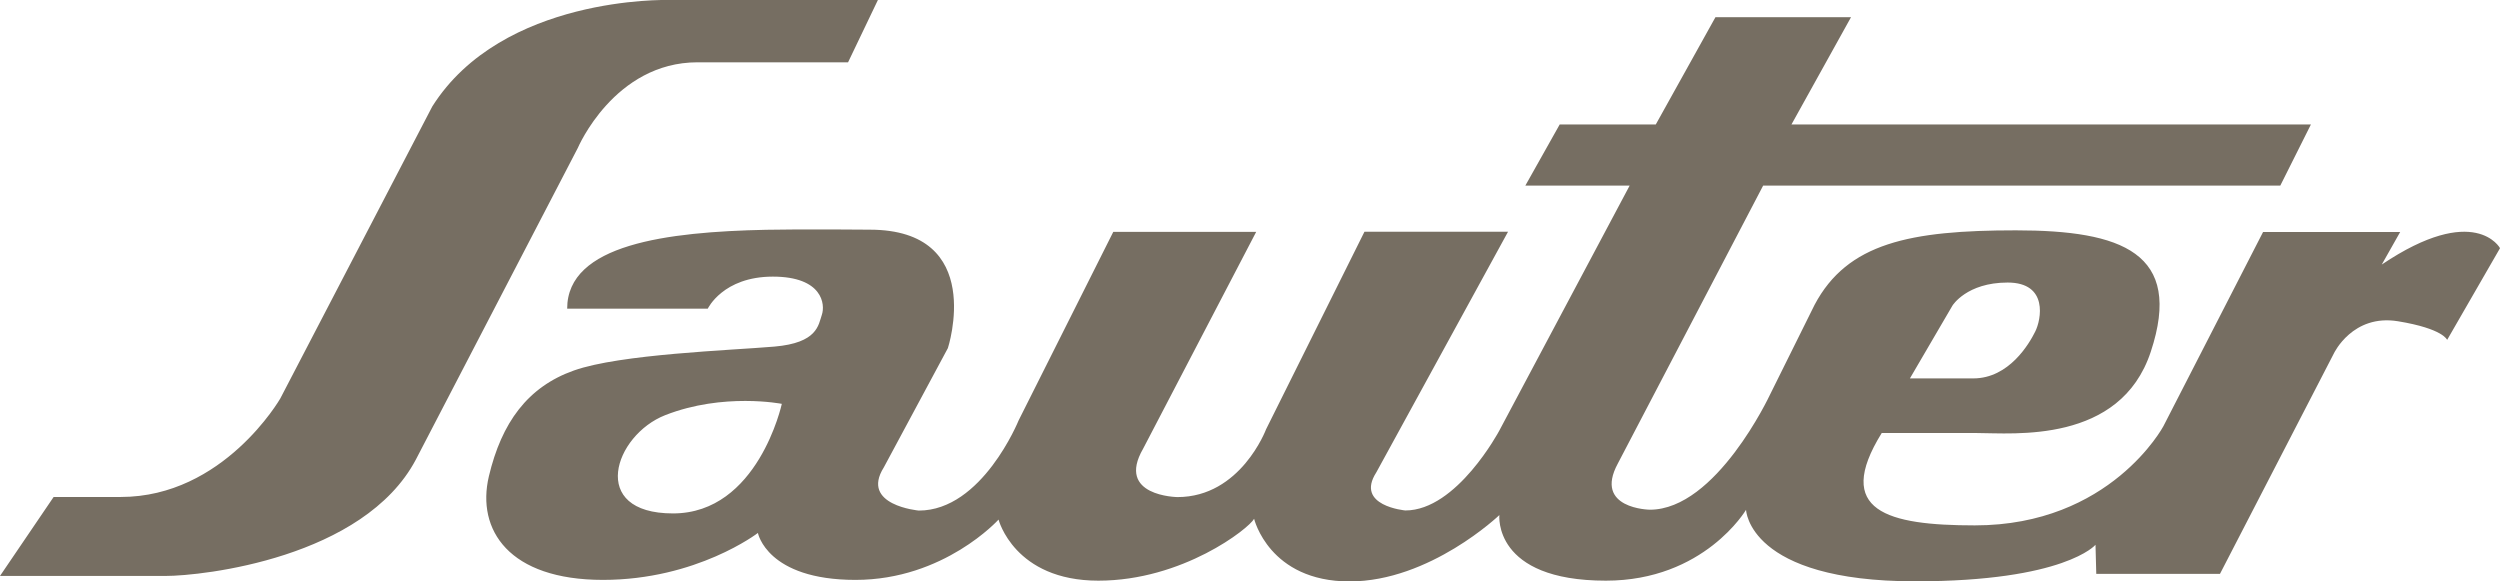 <?xml version="1.0" encoding="utf-8"?>
<!-- Generator: Adobe Illustrator 25.4.1, SVG Export Plug-In . SVG Version: 6.00 Build 0)  -->
<svg version="1.1" id="Layer_1" xmlns="http://www.w3.org/2000/svg" xmlns:xlink="http://www.w3.org/1999/xlink" x="0px" y="0px"
	 viewBox="0 0 2279.3 530.1" style="enable-background:new 0 0 2279.3 530.1;" xml:space="preserve">
<style type="text/css">
	.st0{fill-rule:evenodd;clip-rule:evenodd;fill:#766E62;}
</style>
<path class="st0" d="M636,56.8h137.2L800.4,0H608.8c0,0-150.8-4.1-214.7,97.1L255.5,363.4c0,0-51.6,89.7-145.4,89.7H48.9L0,525.1
	h150.8c34,0,180.7-16.3,228.3-106l147.7-284.2C526.8,134.9,559.9,56.8,636,56.8L636,56.8z M2171.5,241.2l16.8-29.7h-125l-90.9,177.1
	c0,0-48.2,90.4-171.9,90.4c-79.5,0-129.1-12.9-84.9-84.2h87c32.6,0,130.5,10.2,158.3-74.1c29.9-90.3-26.5-110.7-123-110.7
	s-153.6,11.5-183.5,67.9l-40.8,82.2c0,0-48.9,104.6-109.4,104.6c0,0-51.6-0.7-29.2-42.1l132.5-253.4H2079l27.9-55.7h-473.6
	l54.3-97.8H1564l-54.4,97.8H1422l-31.3,55.7h95.1l-118.9,223.5c0,0-38.7,72.7-85.6,72.7c0,0-46.2-4.1-26.5-34.7l120.1-219.4H1244
	l-89.7,180.1c0,0-23.1,61.8-80.8,61.8c0,0-56.4-0.7-31.3-44.1l103.1-197.7H1015l-86.3,171.9c0,0-33.3,82.2-91,82.2
	c0,0-53.7-4.8-31.9-39.4l58.4-108.7c0,0,35.3-108-71.3-108c0,0-61.4-0.6-94.4,0.1c-90.5,1.9-181.4,13.2-181.4,71.9h128.2
	c0,0,13.8-29.2,59.3-29.2s47.9,25.5,44.7,34.8c-3.2,9.4-3.9,25.6-43.3,29c-39.4,3.4-140.6,6.8-182.8,21.8
	c-42.1,14.9-65.9,47.5-77.5,96.5c-11.5,48.9,18.4,94.4,104,94.4S691,485.9,691,485.9s8.1,42.8,89,42.8c80.8,0,130.4-55,130.4-55
	s14.3,55.7,91,55.7c76.8,0,137.2-47.5,142-56.4c0,0,13.6,57.1,87,57.1s136.6-60.5,136.6-60.5s-6.1,59.8,97.1,59.8
	c89.7,0,127.8-64.6,127.8-64.6s2,65.2,154.2,65.2c136.6,0,164.4-33.3,164.4-33.3l0.7,26.5H2024l103.9-201.1c0,0,17-36,58.4-29.2
	s44.8,17,44.8,17l48.2-83.6C2279.5,226.3,2256.4,184.1,2171.5,241.2z M1780.1,278.6c0,0,12.9-21,50.3-21s30.6,34,25.1,44.8
	c-5.4,10.9-23.8,42.6-56.4,42.6h-57.8L1780.1,278.6z M613.6,468.1c-77.5,0-53.7-71.3-7.1-89.6c53.1-20.8,106.3-10.3,106.3-10.3
	S691.1,468.1,613.6,468.1L613.6,468.1z"/>
</svg>
